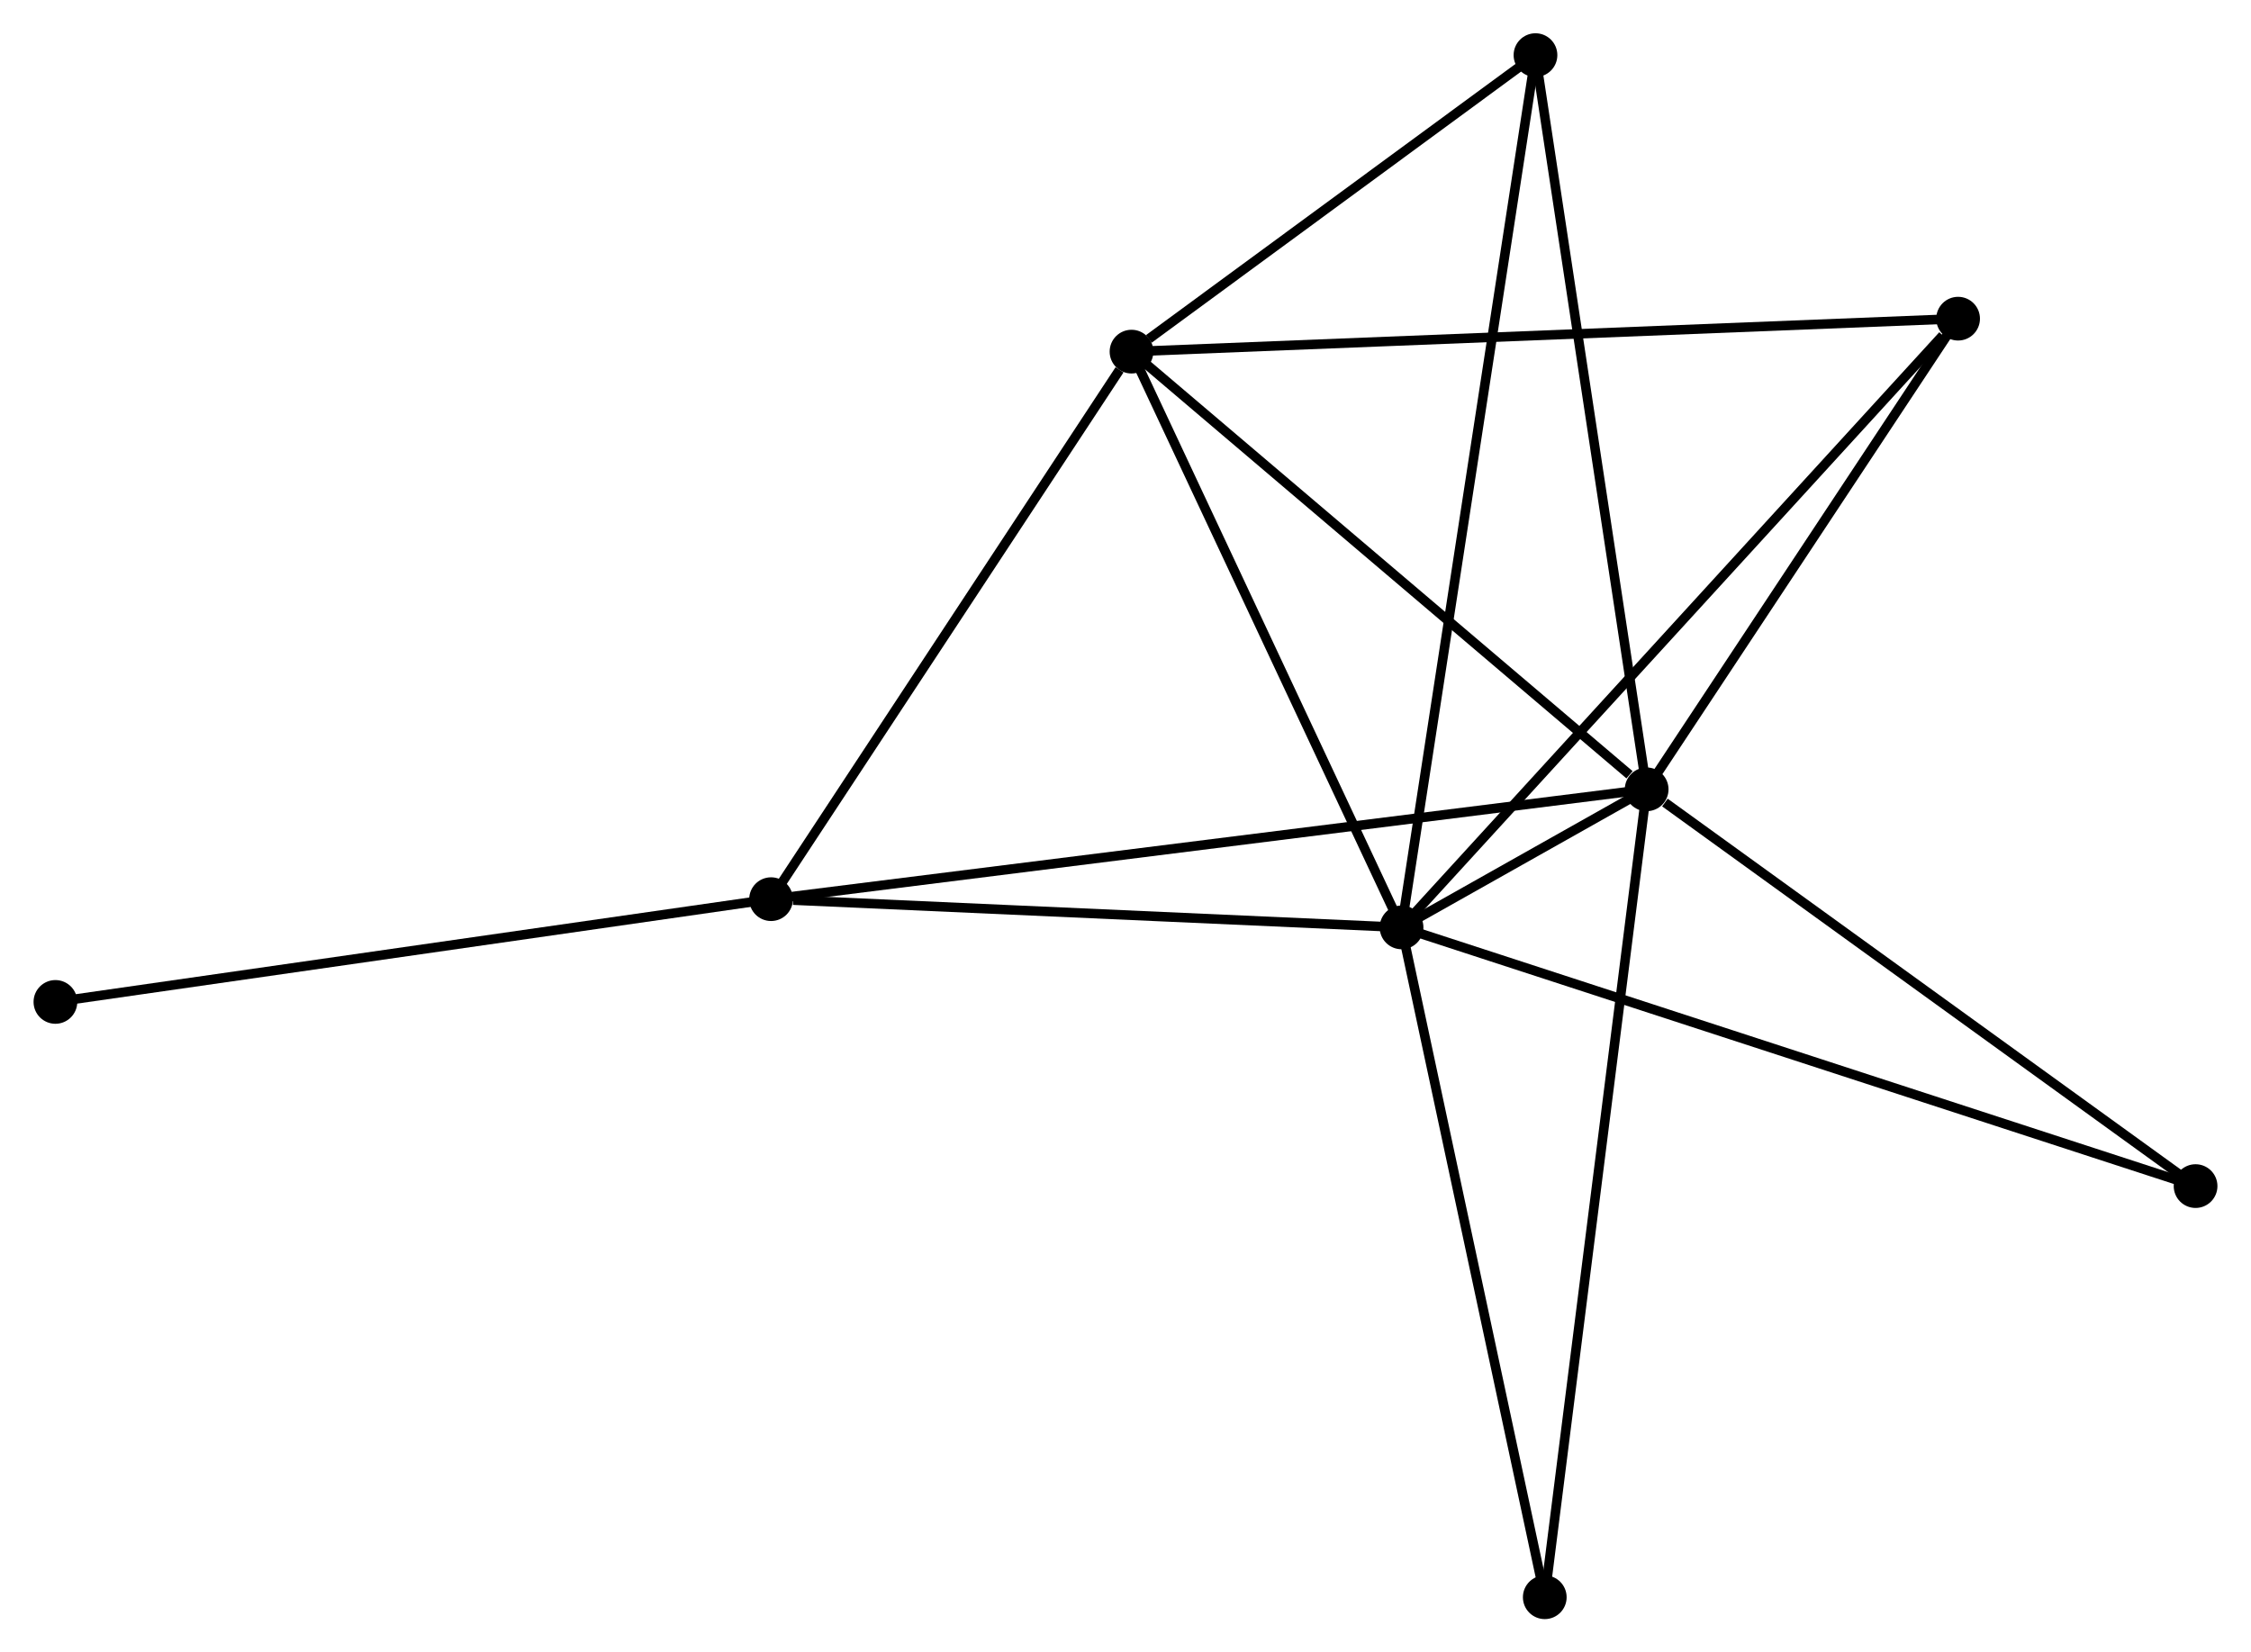 <?xml version="1.0" encoding="UTF-8" standalone="no"?>
<!DOCTYPE svg PUBLIC "-//W3C//DTD SVG 1.1//EN"
 "http://www.w3.org/Graphics/SVG/1.1/DTD/svg11.dtd">
<!-- Generated by graphviz version 2.36.0 (20140111.2315)
 -->
<!-- Title: %3 Pages: 1 -->
<svg width="237pt" height="174pt"
 viewBox="0.00 0.00 236.75 173.86" xmlns="http://www.w3.org/2000/svg" xmlns:xlink="http://www.w3.org/1999/xlink">
<g id="graph0" class="graph" transform="scale(1 1) rotate(0) translate(4 169.857)">
<title>%3</title>
<!-- 0 -->
<g id="node1" class="node"><title>0</title>
<ellipse fill="black" stroke="black" cx="169.202" cy="-86.805" rx="1.8" ry="1.8"/>
</g>
<!-- 1 -->
<g id="node2" class="node"><title>1</title>
<ellipse fill="black" stroke="black" cx="143.416" cy="-72.28" rx="1.8" ry="1.8"/>
</g>
<!-- 0&#45;&#45;1 -->
<g id="edge1" class="edge"><title>0&#45;&#45;1</title>
<path fill="none" stroke="black" d="M167.51,-85.852C162.849,-83.227 149.857,-75.908 145.148,-73.256"/>
</g>
<!-- 2 -->
<g id="node3" class="node"><title>2</title>
<ellipse fill="black" stroke="black" cx="115.008" cy="-132.86" rx="1.8" ry="1.8"/>
</g>
<!-- 0&#45;&#45;2 -->
<g id="edge2" class="edge"><title>0&#45;&#45;2</title>
<path fill="none" stroke="black" d="M167.399,-88.338C159.024,-95.455 124.01,-125.21 116.451,-131.634"/>
</g>
<!-- 3 -->
<g id="node4" class="node"><title>3</title>
<ellipse fill="black" stroke="black" cx="77.088" cy="-75.25" rx="1.8" ry="1.8"/>
</g>
<!-- 0&#45;&#45;3 -->
<g id="edge3" class="edge"><title>0&#45;&#45;3</title>
<path fill="none" stroke="black" d="M167.278,-86.564C155.29,-85.06 90.958,-76.99 79.002,-75.49"/>
</g>
<!-- 4 -->
<g id="node5" class="node"><title>4</title>
<ellipse fill="black" stroke="black" cx="201.966" cy="-136.327" rx="1.8" ry="1.8"/>
</g>
<!-- 0&#45;&#45;4 -->
<g id="edge4" class="edge"><title>0&#45;&#45;4</title>
<path fill="none" stroke="black" d="M170.292,-88.453C175.267,-95.972 195.786,-126.986 200.838,-134.623"/>
</g>
<!-- 5 -->
<g id="node6" class="node"><title>5</title>
<ellipse fill="black" stroke="black" cx="157.506" cy="-164.057" rx="1.8" ry="1.8"/>
</g>
<!-- 0&#45;&#45;5 -->
<g id="edge5" class="edge"><title>0&#45;&#45;5</title>
<path fill="none" stroke="black" d="M168.913,-88.715C167.295,-99.403 159.377,-151.701 157.785,-162.214"/>
</g>
<!-- 6 -->
<g id="node7" class="node"><title>6</title>
<ellipse fill="black" stroke="black" cx="158.483" cy="-1.8" rx="1.8" ry="1.8"/>
</g>
<!-- 0&#45;&#45;6 -->
<g id="edge6" class="edge"><title>0&#45;&#45;6</title>
<path fill="none" stroke="black" d="M168.937,-84.704C167.454,-72.944 160.198,-15.396 158.739,-3.828"/>
</g>
<!-- 7 -->
<g id="node8" class="node"><title>7</title>
<ellipse fill="black" stroke="black" cx="226.949" cy="-45.06" rx="1.8" ry="1.8"/>
</g>
<!-- 0&#45;&#45;7 -->
<g id="edge7" class="edge"><title>0&#45;&#45;7</title>
<path fill="none" stroke="black" d="M171.123,-85.416C180.048,-78.965 217.357,-51.994 225.412,-46.172"/>
</g>
<!-- 1&#45;&#45;2 -->
<g id="edge8" class="edge"><title>1&#45;&#45;2</title>
<path fill="none" stroke="black" d="M142.597,-74.028C138.449,-82.874 119.806,-122.63 115.777,-131.22"/>
</g>
<!-- 1&#45;&#45;3 -->
<g id="edge9" class="edge"><title>1&#45;&#45;3</title>
<path fill="none" stroke="black" d="M141.503,-72.366C131.987,-72.792 89.806,-74.68 79.41,-75.146"/>
</g>
<!-- 1&#45;&#45;4 -->
<g id="edge10" class="edge"><title>1&#45;&#45;4</title>
<path fill="none" stroke="black" d="M144.864,-73.863C152.894,-82.647 191.914,-125.332 200.354,-134.564"/>
</g>
<!-- 1&#45;&#45;5 -->
<g id="edge11" class="edge"><title>1&#45;&#45;5</title>
<path fill="none" stroke="black" d="M143.711,-74.197C145.544,-86.141 155.385,-150.237 157.214,-162.15"/>
</g>
<!-- 1&#45;&#45;6 -->
<g id="edge12" class="edge"><title>1&#45;&#45;6</title>
<path fill="none" stroke="black" d="M143.851,-70.247C146.051,-59.955 155.939,-13.703 158.075,-3.708"/>
</g>
<!-- 1&#45;&#45;7 -->
<g id="edge13" class="edge"><title>1&#45;&#45;7</title>
<path fill="none" stroke="black" d="M145.161,-71.712C156.032,-68.169 214.371,-49.159 225.214,-45.626"/>
</g>
<!-- 2&#45;&#45;3 -->
<g id="edge14" class="edge"><title>2&#45;&#45;3</title>
<path fill="none" stroke="black" d="M113.747,-130.943C107.887,-122.04 83.387,-84.819 78.098,-76.783"/>
</g>
<!-- 2&#45;&#45;4 -->
<g id="edge15" class="edge"><title>2&#45;&#45;4</title>
<path fill="none" stroke="black" d="M116.825,-132.933C128.141,-133.384 188.872,-135.805 200.159,-136.255"/>
</g>
<!-- 2&#45;&#45;5 -->
<g id="edge16" class="edge"><title>2&#45;&#45;5</title>
<path fill="none" stroke="black" d="M116.834,-134.201C123.825,-139.332 148.838,-157.693 155.734,-162.756"/>
</g>
<!-- 8 -->
<g id="node9" class="node"><title>8</title>
<ellipse fill="black" stroke="black" cx="1.8" cy="-64.438" rx="1.8" ry="1.8"/>
</g>
<!-- 3&#45;&#45;8 -->
<g id="edge17" class="edge"><title>3&#45;&#45;8</title>
<path fill="none" stroke="black" d="M75.227,-74.982C64.811,-73.487 13.842,-66.167 3.596,-64.696"/>
</g>
</g>
</svg>
